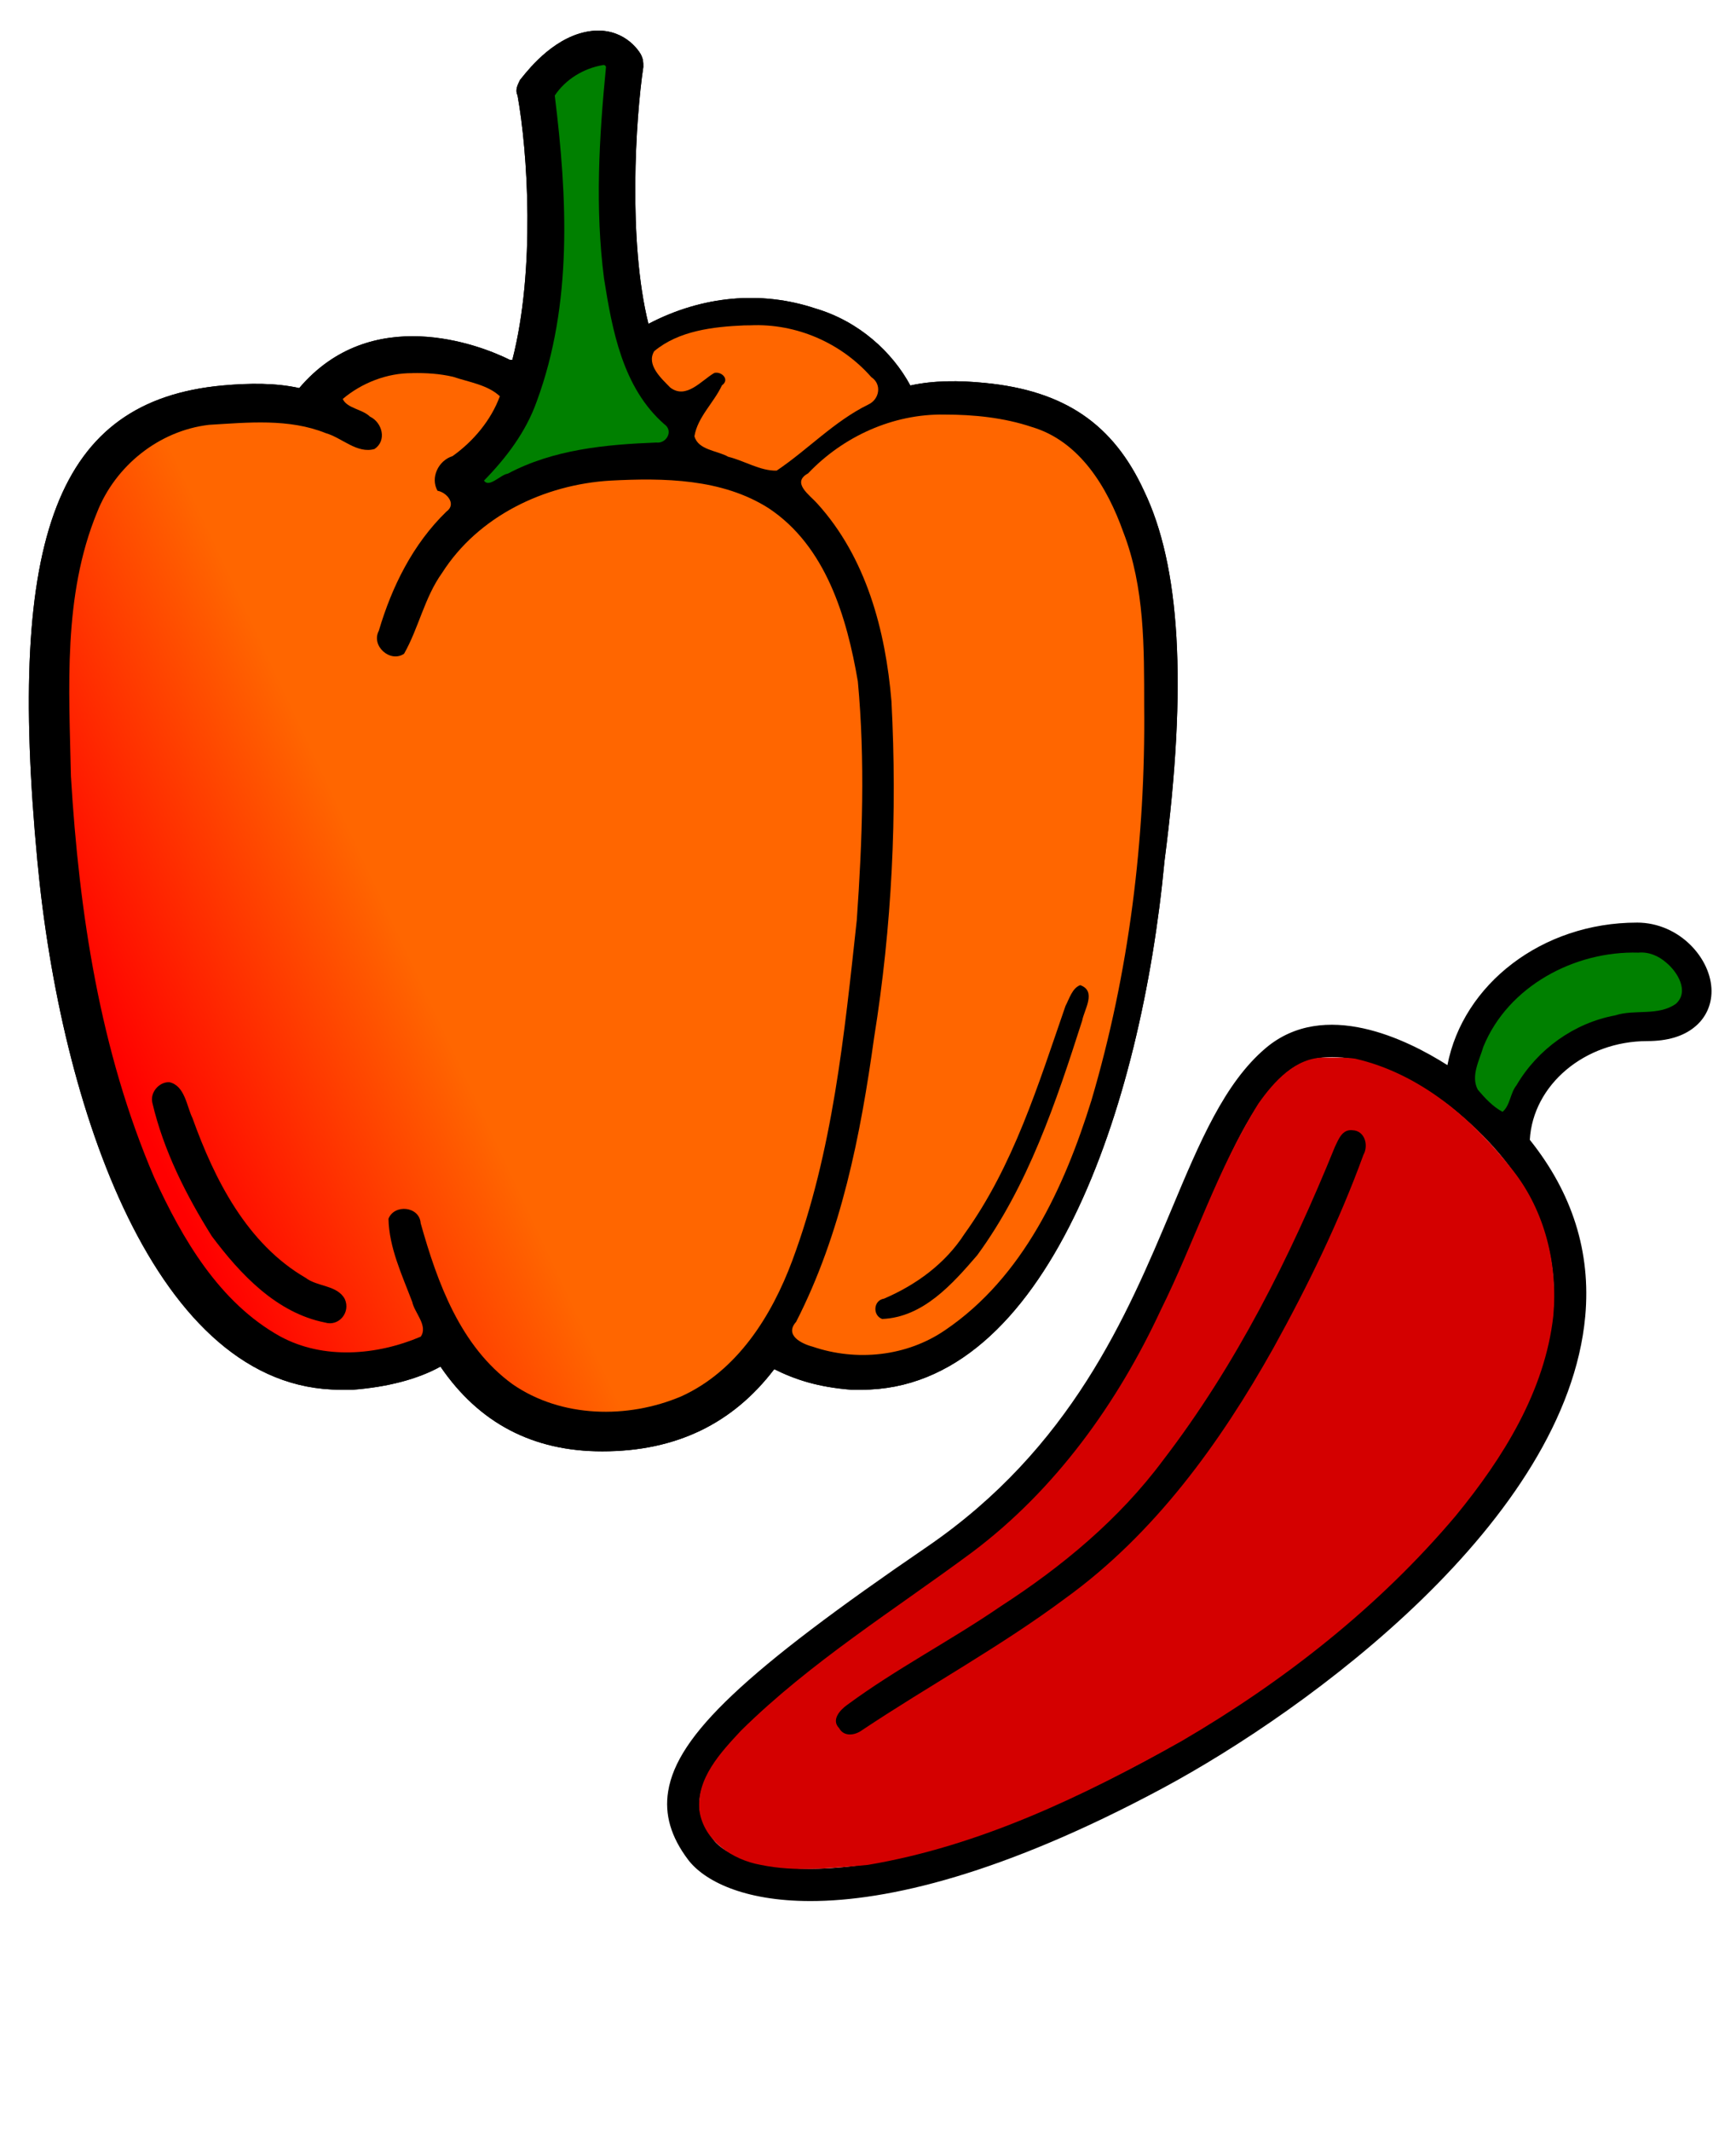 <?xml version="1.0" encoding="UTF-8" standalone="no"?>
<svg
   version="1.1"
   viewBox="-5.0 -10.0 110.0 135.0"
   id="svg23032"
   sodipodi:docname="peppers.svg"
   inkscape:version="1.2.2 (b0a8486541, 2022-12-01)"
   xmlns:inkscape="http://www.inkscape.org/namespaces/inkscape"
   xmlns:sodipodi="http://sodipodi.sourceforge.net/DTD/sodipodi-0.dtd"
   xmlns:xlink="http://www.w3.org/1999/xlink"
   xmlns="http://www.w3.org/2000/svg"
   xmlns:svg="http://www.w3.org/2000/svg">
  <defs
     id="defs23036">
    <inkscape:path-effect
       effect="fill_between_many"
       method="originald"
       linkedpaths="#g23026,0,1|"
       id="path-effect23155" />
    <inkscape:path-effect
       effect="fill_between_many"
       method="originald"
       linkedpaths="#path9097,0,1"
       id="path-effect9230"
       is_visible="true"
       lpeversion="0"
       join="true"
       close="true"
       autoreverse="true" />
    <linearGradient
       inkscape:collect="always"
       xlink:href="#linearGradient27081"
       id="linearGradient27083"
       x1="35.594"
       y1="58.235"
       x2="17.587"
       y2="66.705"
       gradientUnits="userSpaceOnUse" />
    <linearGradient
       inkscape:collect="always"
       id="linearGradient27081">
      <stop
         style="stop-color:#ff6600;stop-opacity:1;"
         offset="0"
         id="stop27077" />
      <stop
         style="stop-color:#ff0000;stop-opacity:1;"
         offset="1"
         id="stop27079" />
    </linearGradient>
  </defs>
  <sodipodi:namedview
     id="namedview23034"
     pagecolor="#ffffff"
     bordercolor="#000000"
     borderopacity="0.25"
     inkscape:showpageshadow="2"
     inkscape:pageopacity="0.0"
     inkscape:pagecheckerboard="0"
     inkscape:deskcolor="#d1d1d1"
     showgrid="false"
     inkscape:zoom="5.837037"
     inkscape:cx="55.250635"
     inkscape:cy="67.5"
     inkscape:window-width="1857"
     inkscape:window-height="1011"
     inkscape:window-x="0"
     inkscape:window-y="0"
     inkscape:window-maximized="1"
     inkscape:current-layer="svg23032" />
  <g
     id="g30339"
     transform="translate(-17.17,-13.062)">
    <path
       inkscape:original-d="M 0,0"
       inkscape:path-effect="#path-effect9230"
       d="m 84.658,34.152 c -1.952,-4.23 -5.043,-6.345 -10.087,-6.833 -1.627,-0.163 -3.254,-0.163 -4.718,0.163 -1.139,-2.115 -3.254,-4.067 -6.02,-4.881 -3.417,-1.139 -7.159,-0.813 -10.575,0.976 -1.302,-5.206 -0.814,-13.015 -0.325,-16.269 0,-0.325 0,-0.488 -0.163,-0.813 C 52.282,5.681 50.98,4.542 48.865,5.193 46.75,5.844 45.286,7.959 45.123,8.121 44.961,8.447 44.798,8.772 44.961,9.097 45.611,12.677 46.099,20.161 44.635,25.855 h -0.163 c -1.952,-0.976 -8.786,-3.579 -13.341,1.79 -1.464,-0.325 -3.091,-0.325 -4.881,-0.163 -10.412,0.976 -13.666,9.436 -11.714,30.099 1.464,15.619 7.484,33.515 19.198,33.515 0.325,0 0.488,0 0.814,0 2.115,-0.163 4.067,-0.651 5.532,-1.464 2.441,3.579 5.857,5.369 10.25,5.369 4.718,0 8.297,-1.79 10.9,-5.206 1.302,0.651 2.766,1.139 4.881,1.302 0.163,0 0.488,0 0.651,0 11.714,0 17.734,-17.896 19.198,-33.515 1.464,-11.226 0.976,-18.71 -1.302,-23.428 z"
       id="path9232"
       class="UnoptimicedTransforms" />
    <path
       d="m 84.658,34.152 c -1.952,-4.23 -5.043,-6.345 -10.087,-6.833 -1.627,-0.163 -3.254,-0.163 -4.718,0.163 -1.139,-2.115 -3.254,-4.067 -6.02,-4.881 -3.417,-1.139 -7.159,-0.813 -10.575,0.976 -1.302,-5.206 -0.814,-13.015 -0.325,-16.269 0,-0.325 0,-0.488 -0.163,-0.813 C 52.282,5.681 50.98,4.542 48.865,5.193 46.75,5.844 45.286,7.959 45.123,8.121 44.961,8.447 44.798,8.772 44.961,9.097 45.611,12.677 46.099,20.161 44.635,25.855 h -0.163 c -1.952,-0.976 -8.786,-3.579 -13.341,1.79 -1.464,-0.325 -3.091,-0.325 -4.881,-0.163 -10.412,0.976 -13.666,9.436 -11.714,30.099 1.464,15.619 7.484,33.515 19.198,33.515 0.325,0 0.488,0 0.814,0 2.115,-0.163 4.067,-0.651 5.532,-1.464 2.441,3.579 5.857,5.369 10.25,5.369 4.718,0 8.297,-1.79 10.9,-5.206 1.302,0.651 2.766,1.139 4.881,1.302 0.163,0 0.488,0 0.651,0 11.714,0 17.734,-17.896 19.198,-33.515 1.464,-11.226 0.976,-18.71 -1.302,-23.428 z M 63.02,24.716 c 1.952,0.651 3.417,1.952 4.393,3.254 -2.278,0.814 -4.23,2.278 -6.02,4.393 -1.464,-0.814 -3.091,-1.139 -4.718,-1.464 0.651,-1.627 1.79,-2.766 1.79,-2.766 0.488,-0.488 0.488,-1.139 0.163,-1.79 -0.488,-0.488 -1.139,-0.488 -1.79,-0.163 0,0 -0.651,0.488 -1.302,1.464 -0.651,-0.488 -1.139,-1.139 -1.627,-2.115 3.254,-1.302 6.345,-1.79 9.111,-0.814 z M 47.401,9.097 c 0.488,-0.488 1.302,-1.464 2.278,-1.627 0.325,-0.163 0.651,-0.163 0.814,0 -0.325,2.766 -1.302,12.039 0.976,18.222 0,0 0,0 0,0.163 0.651,1.79 1.627,3.417 3.091,4.393 -0.163,0.325 -0.163,0.488 -0.325,0.814 -0.488,0 -0.976,0 -1.464,0 -2.603,0 -6.345,0.488 -9.762,2.603 L 42.846,33.502 C 49.842,27.97 47.889,12.351 47.401,9.097 Z m 3.091,83.299 c -3.905,0 -6.833,-1.627 -8.948,-5.206 -1.139,-1.79 -1.952,-4.067 -2.603,-6.833 -0.163,-0.651 -0.814,-0.976 -1.464,-0.813 -0.651,0.163 -0.976,0.813 -0.813,1.464 0.651,2.603 1.464,4.718 2.44,6.508 -1.302,0.651 -2.766,0.976 -4.555,1.139 C 24.787,89.306 18.767,73.362 17.14,57.418 15.025,35.454 19.255,30.573 26.576,29.922 c 3.254,-0.325 5.857,0.163 8.135,1.627 0.651,0.325 1.302,0.163 1.627,-0.325 0.325,-0.488 0.163,-1.302 -0.325,-1.627 -0.651,-0.488 -1.302,-0.814 -2.115,-1.139 3.091,-2.766 7.321,-1.627 9.599,-0.488 0.163,0 0.325,0.163 0.325,0.163 -0.814,1.79 -1.952,3.254 -3.579,4.067 0,0 -0.163,0 -0.163,0.163 0,0 -0.163,0 -0.163,0.163 l -0.163,0.163 c 0,0 0,0.163 -0.163,0.163 0,0.163 0,0.163 0,0.325 v 0.325 c 0,0.163 0,0.163 0,0.325 0,0.163 0.163,0.163 0.163,0.325 0.163,0.163 0.163,0.163 0.325,0.163 0.325,0.163 0.488,0.325 0.814,0.651 -2.115,1.79 -3.905,4.555 -4.881,8.297 -0.163,0.651 0.163,1.302 0.814,1.464 0.651,0.163 1.302,-0.163 1.464,-0.813 2.44,-9.111 9.924,-10.412 14.317,-10.412 3.742,0 7.484,0.488 10.087,3.417 3.579,3.905 4.881,11.714 3.742,23.428 -1.952,23.265 -6.345,32.051 -15.944,32.051 z M 83.845,57.255 C 81.567,81.008 72.944,88.98 66.436,88.492 c -1.627,-0.163 -2.766,-0.488 -3.742,-0.976 3.579,-6.02 5.206,-15.293 6.345,-27.17 1.139,-12.527 -0.325,-20.825 -4.393,-25.38 -0.325,-0.488 -0.814,-0.814 -1.302,-1.139 2.766,-3.254 6.182,-4.555 10.738,-4.067 4.23,0.488 6.67,1.952 8.135,5.369 2.278,4.23 2.603,11.551 1.627,22.126 z"
       fill="#000000"
       id="path9097"
       class="UnoptimicedTransforms" />
    <path
       d="m 80.916,65.064 c -0.651,-0.163 -1.302,0.163 -1.464,0.814 -3.579,11.877 -7.159,18.059 -11.389,18.872 -0.651,0.163 -1.139,0.814 -0.976,1.464 0.163,0.651 0.651,0.976 1.139,0.976 h 0.163 c 5.206,-0.976 9.274,-7.321 13.178,-20.5 0.325,-0.813 0,-1.464 -0.651,-1.627 z"
       fill="#000000"
       id="path9099" />
    <path
       d="m 33.247,84.588 c -3.742,-0.814 -7.321,-5.532 -9.274,-12.202 -0.163,-0.651 -0.814,-0.976 -1.464,-0.813 -0.651,0.163 -0.976,0.813 -0.814,1.464 2.115,7.647 6.345,12.853 11.063,13.992 0.163,0 0.163,0 0.325,0 0.488,0 0.976,-0.325 1.139,-0.976 0.163,-0.651 -0.325,-1.302 -0.976,-1.464 z"
       fill="#000000"
       id="path9101" />
    <path
       style="fill:url(#linearGradient27083);fill-opacity:1;stroke-width:0.159"
       d="m 38.292,26.7 c -1.596,-0.012 -3.205,0.62 -4.405,1.635 0.275,0.601 1.242,0.642 1.722,1.116 0.792,0.379 1.083,1.522 0.293,2.053 -1.1,0.319 -2.065,-0.711 -3.081,-1.001 -2.341,-0.946 -4.95,-0.676 -7.409,-0.529 -3.165,0.37 -5.94,2.597 -7.095,5.551 -2.167,5.279 -1.77,11.13 -1.653,16.71 0.518,8.649 1.838,17.4 5.275,25.411 1.783,3.895 4.124,7.926 7.982,10.072 2.741,1.488 6.124,1.204 8.909,0.016 0.48,-0.694 -0.401,-1.514 -0.539,-2.199 -0.641,-1.696 -1.468,-3.434 -1.506,-5.266 0.365,-0.952 1.968,-0.793 2.04,0.279 1.062,3.773 2.515,7.801 5.824,10.201 3.091,2.137 7.291,2.207 10.685,0.77 3.537,-1.605 5.724,-5.076 7.036,-8.595 2.571,-6.903 3.298,-14.311 4.09,-21.584 0.352,-5.023 0.534,-10.089 0.067,-15.11 -0.696,-4.071 -2.023,-8.573 -5.657,-10.977 -2.953,-1.877 -6.642,-1.924 -10.023,-1.746 -4.184,0.247 -8.371,2.248 -10.664,5.846 -1.116,1.555 -1.48,3.485 -2.41,5.122 -0.876,0.595 -2.109,-0.498 -1.599,-1.456 0.826,-2.798 2.159,-5.489 4.28,-7.547 0.671,-0.478 0.017,-1.223 -0.563,-1.322 -0.467,-0.835 0.059,-1.915 0.957,-2.196 1.315,-0.934 2.445,-2.283 2.994,-3.792 -0.776,-0.726 -1.966,-0.893 -2.955,-1.229 -0.849,-0.199 -1.728,-0.254 -2.598,-0.235 z m -15.396,44.914 c 0.989,0.217 1.098,1.515 1.471,2.278 1.4,3.9 3.46,7.966 7.171,10.118 0.744,0.574 2.011,0.455 2.48,1.343 0.382,0.84 -0.375,1.757 -1.261,1.486 -3.08,-0.616 -5.369,-3.069 -7.168,-5.472 -1.637,-2.611 -3.054,-5.424 -3.763,-8.435 -0.165,-0.65 0.409,-1.338 1.07,-1.317 z"
       id="path9234" />
    <path
       style="fill:#d40000;stroke-width:0.159"
       d="m 72.147,29.624 c -3.165,-0.067 -6.253,1.286 -8.419,3.581 -1.07,0.559 0.257,1.125 0.655,1.656 3.212,3.62 4.393,8.633 4.724,13.345 0.124,5.507 0.171,11.029 -0.629,16.486 -0.993,7.766 -2.035,15.769 -5.815,22.746 0.682,0.701 1.895,0.796 2.865,1.01 2.994,0.557 6.003,-0.744 8.158,-2.78 4.489,-4.211 6.656,-10.231 8.185,-16.047 1.841,-7.542 2.562,-15.334 2.572,-23.086 -0.093,-4.884 -0.631,-10.189 -3.849,-14.109 -2.13,-2.273 -5.48,-2.793 -8.449,-2.803 z m 8.489,35.487 c 0.775,0.119 1.172,0.958 0.798,1.652 -1.771,5.624 -3.604,11.424 -7.149,16.216 -1.505,1.904 -3.532,3.82 -6.066,4.034 -1.05,0.021 -1.419,-1.588 -0.401,-1.995 1.423,-0.517 2.834,-1.179 3.86,-2.344 3.157,-3.409 4.82,-7.877 6.355,-12.185 0.697,-1.72 0.966,-3.679 2.045,-5.213 0.149,-0.14 0.36,-0.175 0.557,-0.166 z"
       id="path9236" />
    <path
       style="fill:#008000;stroke-width:0.159"
       d="m 59.53,24.164 c -1.947,-0.011 -3.894,0.531 -5.634,1.36 0.053,0.709 0.77,1.285 1.187,1.852 0.676,0.52 1.179,-0.657 1.657,-0.961 0.689,-0.781 2.243,-0.171 1.968,0.913 -0.456,1.318 -1.782,2.19 -2.123,3.559 1.555,0.472 3.202,0.796 4.686,1.524 1.064,-0.609 1.784,-1.786 2.825,-2.487 1.018,-0.856 2.292,-1.32 3.385,-2.021 -1.83,-2.411 -4.876,-3.979 -7.952,-3.74 z"
       id="path9238" />
    <path
       style="fill:#008000;stroke-width:0.159"
       d="m 50.378,7.184 c -1.225,0.204 -2.373,0.902 -3.056,1.93 0.794,6.428 1.142,13.195 -1.143,19.379 -0.683,1.926 -1.93,3.57 -3.34,5.012 0.311,0.489 1.051,-0.379 1.506,-0.437 2.894,-1.539 6.197,-1.846 9.405,-1.973 0.658,0.084 1.106,-0.747 0.518,-1.157 -2.639,-2.305 -3.307,-5.958 -3.825,-9.24 -0.571,-4.422 -0.313,-8.923 0.122,-13.356 0.02,-0.107 -0.096,-0.181 -0.186,-0.16 z"
       id="path9240" />
    <path
       style="fill:#d40000;fill-opacity:1;stroke-width:0.159"
       d="m 59.426,23.973 c -1.957,0.038 -4.011,0.434 -5.65,1.539 -0.185,0.69 0.622,1.268 0.996,1.779 0.725,0.772 1.598,-0.273 2.141,-0.741 0.587,-0.681 2.031,0.053 1.416,0.938 -0.517,1.175 -1.589,2.097 -1.918,3.341 1.012,0.739 2.409,0.825 3.567,1.304 0.595,0.144 1.244,0.779 1.777,0.134 1.581,-1.319 3.038,-2.827 4.959,-3.676 0.538,-0.173 1.154,-0.823 0.525,-1.294 -1.89,-2.166 -4.716,-3.498 -7.61,-3.328 l -0.159,0.002 z"
       id="path9242" />
    <path
       style="fill:#ff6600;fill-opacity:1;stroke-width:0.159"
       d="m 72,29.323 c -3.252,-0.049 -6.399,1.383 -8.628,3.727 -1.088,0.592 0.127,1.385 0.592,1.919 3.09,3.411 4.317,8.024 4.692,12.513 0.376,7.143 0.033,14.259 -1.1,21.317 -0.858,6.175 -2.078,12.404 -4.942,18 -0.75,0.84 0.338,1.385 1.049,1.57 2.78,0.95 5.959,0.625 8.398,-1.05 4.934,-3.343 7.551,-9.032 9.267,-14.553 2.386,-8.088 3.431,-16.551 3.342,-24.975 -0.003,-3.706 0.036,-7.512 -1.324,-11.025 -1.002,-2.815 -2.749,-5.75 -5.791,-6.655 -1.782,-0.597 -3.685,-0.788 -5.556,-0.787 z m 8.617,36.145 c 1.059,0.375 0.249,1.554 0.123,2.253 -1.658,5.171 -3.426,10.455 -6.65,14.857 -1.578,1.829 -3.424,3.928 -6.021,4.037 -0.613,-0.216 -0.572,-1.182 0.118,-1.288 2.039,-0.876 3.882,-2.218 5.098,-4.103 3.109,-4.32 4.679,-9.47 6.399,-14.439 0.237,-0.441 0.421,-1.129 0.934,-1.318 z"
       id="path26383" />
    <path
       style="fill:#ff6600;fill-opacity:1;stroke-width:0.159"
       d="m 59.328,23.675 c -1.963,0.085 -4.149,0.332 -5.707,1.636 -0.514,0.862 0.457,1.724 1.013,2.297 1.018,0.786 1.985,-0.457 2.804,-0.924 0.455,-0.106 0.997,0.42 0.476,0.79 -0.51,1.1 -1.544,2.007 -1.742,3.224 0.241,0.885 1.459,0.904 2.143,1.3 1.017,0.248 2.024,0.902 3.066,0.877 1.984,-1.331 3.641,-3.125 5.813,-4.189 0.705,-0.329 0.87,-1.283 0.185,-1.736 -1.911,-2.174 -4.764,-3.411 -7.659,-3.28 -0.131,0.002 -0.261,0.003 -0.392,0.005 z"
       id="path26385" />
  </g>
  <g
     id="g30756"
     transform="matrix(0.685,0,0,0.685,36.318,45.279)">
    <path
       inkscape:original-d="M 0,0"
       inkscape:path-effect="#path-effect23155"
       d="M 0,0"
       id="path23157"
       class="UnoptimicedTransforms"
       style="fill:#aa0000" />
    <g
       id="g23026"
       class="UnoptimicedTransforms">
      <path
         d="m 91.102,4.621 c -8.789,0 -16.09,5.711 -17.531,13.18 -3.711,-2.359 -11.391,-6.18 -16.828,-1.559 -3.789,3.219 -6.07,8.629 -8.699,14.91 -4.129,9.828 -9.281,22.07 -22.621,31.199 -16.832,11.5 -23.094,17.418 -23.934,22.598 -0.352,2.148 0.25,4.219 1.84,6.328 1.461,1.93 5.09,3.828 11.32,3.828 7.18,0 17.801,-2.519 32.512,-10.398 13.73,-7.359 37.43,-24.828 39.16,-43.68 0.539,-5.93 -1.191,-11.398 -5.129,-16.32 0.289,-5.07 5.059,-9.129 10.879,-9.129 1.828,0 3.289,-0.43 4.328,-1.27 1.031,-0.82 1.602,-2.008 1.602,-3.348 0,-2.992 -2.949,-6.34 -6.898,-6.34 z m -7.773,36.129 c -1.398,15.301 -20.469,32.129 -37.59,41.309 -26.512,14.199 -38.07,10 -40.031,7.41 -1.102,-1.449 -1.488,-2.699 -1.27,-4.031 0.672,-4.141 7.031,-9.922 22.66,-20.609 14.094,-9.637 19.422,-22.328 23.703,-32.527 2.488,-5.922 4.629,-11.031 7.879,-13.781 1.238,-1.051 2.711,-1.461 4.238,-1.461 5.102,0 10.871,4.531 10.941,4.59 6.941,5.562 10.129,11.98 9.469,19.102 z m 11.203,-28.781 c -0.488,0.391 -1.359,0.602 -2.461,0.602 -6.41,0 -11.809,3.961 -13.422,9.328 -0.719,-0.711 -1.5,-1.41 -2.32,-2.09 0.398,-6.781 6.859,-12.199 14.77,-12.199 2.34,0 3.898,2.012 3.898,3.34 0.004,0.441 -0.145,0.77 -0.465,1.02 z"
         id="path23022" />
      <path
         d="m 65.211,23.789 c -0.781,-0.281 -1.641,0.121 -1.922,0.898 -0.09,0.238 -8.969,24.398 -22.309,36.422 -5.231,4.711 -10.82,8.09 -15.762,11.07 -3.019,1.828 -5.641,3.398 -7.719,5.012 -0.648,0.512 -0.77,1.449 -0.27,2.109 0.301,0.379 0.738,0.578 1.191,0.578 0.32,0 0.648,-0.102 0.922,-0.309 1.941,-1.512 4.481,-3.039 7.43,-4.82 4.801,-2.898 10.781,-6.5 16.219,-11.41 13.898,-12.531 22.75,-36.609 23.121,-37.629 0.277,-0.781 -0.125,-1.641 -0.902,-1.922 z"
         id="path23024" />
    </g>
    <path
       style="fill:#d40000;stroke-width:0.171"
       d="m 67.235,27.103 c -2.698,-0.045 -4.719,2.221 -6.146,4.25 -3.763,5.979 -5.904,12.787 -9.03,19.086 -4.014,8.639 -9.757,16.631 -17.426,22.391 -7.23,5.363 -14.965,10.161 -21.405,16.514 -1.877,2.013 -4.155,4.429 -3.846,7.403 0.399,2.777 3.061,4.545 5.654,5.01 3.26,0.68 6.638,0.307 9.922,0.004 10.343,-1.742 19.936,-6.352 29.011,-11.441 9.49,-5.535 18.282,-12.439 25.383,-20.856 4.358,-5.322 8.237,-11.504 9.015,-18.478 0.428,-4.745 -0.767,-9.68 -3.741,-13.456 -3.686,-4.75 -8.607,-8.954 -14.591,-10.327 -0.926,-0.134 -1.867,-0.095 -2.799,-0.1 z m 2.56,6.719 c 1.142,0.045 1.501,1.4 1.004,2.281 -2.242,6.155 -5.142,12.107 -8.319,17.85 -4.928,8.796 -11.006,17.203 -19.26,23.163 -5.994,4.465 -12.586,8.05 -18.794,12.185 -0.653,0.485 -1.681,0.64 -2.124,-0.19 -0.757,-0.761 0.094,-1.683 0.742,-2.143 4.517,-3.336 9.54,-5.922 14.172,-9.098 5.694,-3.68 11,-8.075 15.062,-13.543 6.737,-8.783 11.745,-18.759 15.892,-28.984 0.337,-0.688 0.666,-1.632 1.625,-1.521 z"
       id="path23159"
       transform="translate(-5,-10)" />
    <path
       style="fill:#008000;stroke-width:0.171"
       d="m 96.237,17.398 c -5.896,-0.173 -12.052,3.1 -14.338,8.695 -0.363,1.246 -1.193,2.71 -0.518,3.979 0.654,0.773 1.404,1.584 2.29,2.047 0.706,-0.583 0.699,-1.722 1.286,-2.45 1.95,-3.331 5.324,-5.763 9.13,-6.468 1.827,-0.593 3.964,0.09 5.616,-1.069 1.266,-1.135 0.15,-2.961 -0.891,-3.81 -0.705,-0.626 -1.62,-1.013 -2.575,-0.924 z"
       id="path23163"
       transform="translate(-5,-10)" />
  </g>
</svg>

